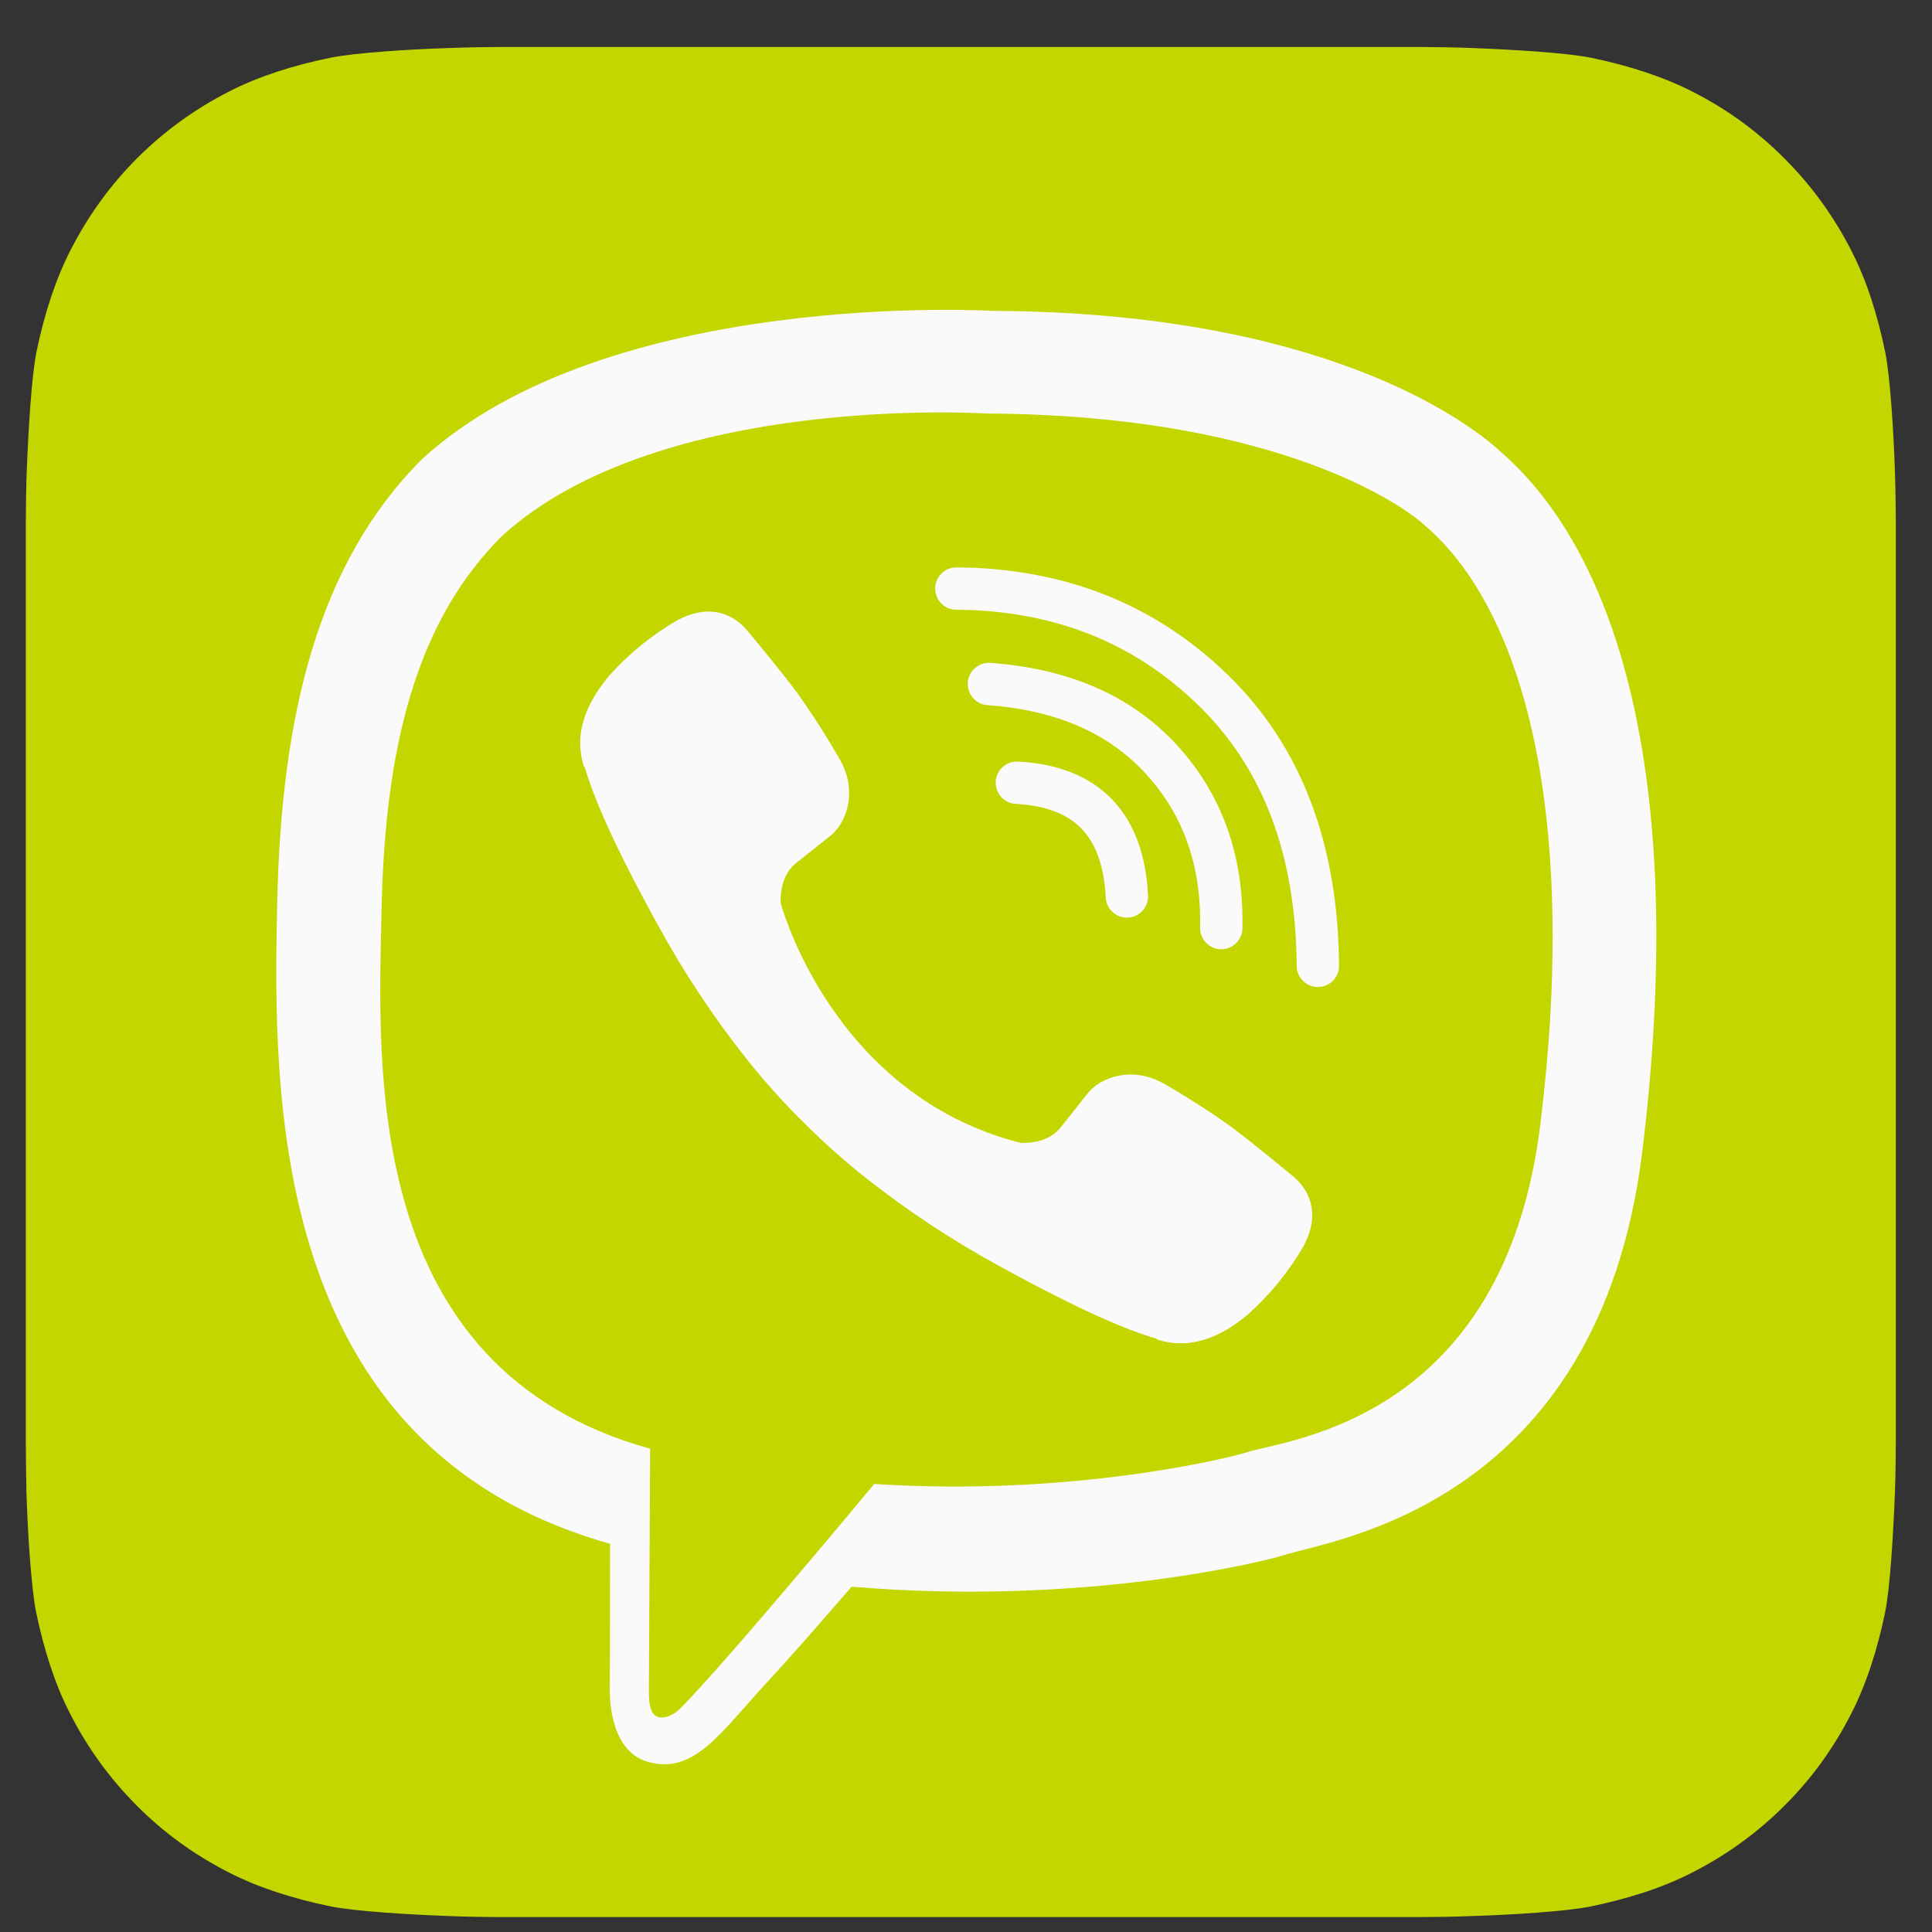 <svg width="22" height="22" viewBox="0 0 22 22" fill="none" xmlns="http://www.w3.org/2000/svg">
<rect x="0" y="0" width="22" height="22" fill="#333333" stroke="none"/>
<g clip-path="url(#clip0_24_688)">
<path d="M21.588 16.426C21.588 16.543 21.585 16.795 21.578 16.992C21.559 17.469 21.523 18.085 21.465 18.366C21.377 18.789 21.249 19.187 21.078 19.518C20.877 19.912 20.622 20.262 20.316 20.565C20.013 20.868 19.663 21.123 19.269 21.323C18.938 21.495 18.536 21.622 18.11 21.71C17.833 21.765 17.22 21.805 16.746 21.819C16.549 21.827 16.297 21.83 16.181 21.83H5.694C5.577 21.83 5.326 21.827 5.129 21.819C4.651 21.801 4.035 21.765 3.754 21.706C3.331 21.619 2.934 21.491 2.602 21.32C2.208 21.119 1.858 20.864 1.555 20.558C1.253 20.255 0.997 19.905 0.797 19.511C0.625 19.179 0.498 18.778 0.41 18.352C0.356 18.075 0.315 17.462 0.301 16.988C0.297 16.795 0.294 16.543 0.294 16.426V5.939C0.294 5.823 0.297 5.571 0.304 5.374C0.323 4.896 0.359 4.28 0.417 3.999C0.505 3.576 0.633 3.179 0.804 2.847C1.005 2.453 1.26 2.103 1.562 1.801C1.865 1.498 2.215 1.243 2.609 1.042C2.941 0.871 3.342 0.743 3.769 0.656C4.046 0.601 4.658 0.561 5.132 0.546C5.329 0.539 5.581 0.535 5.697 0.535H16.184C16.301 0.535 16.553 0.539 16.75 0.546C17.227 0.565 17.844 0.601 18.124 0.659C18.547 0.747 18.945 0.875 19.277 1.046C19.671 1.246 20.02 1.502 20.323 1.808C20.626 2.111 20.881 2.461 21.082 2.855C21.253 3.186 21.381 3.587 21.468 4.014C21.523 4.291 21.563 4.904 21.578 5.378C21.585 5.575 21.588 5.826 21.588 5.943V16.426Z" fill="#C4D600"/>
<g clip-path="url(#clip1_24_688)">
<path d="M17.087 5.143C16.675 4.763 15.011 3.556 11.305 3.54C11.305 3.54 6.934 3.276 4.804 5.23C3.618 6.416 3.2 8.151 3.156 10.302C3.112 12.453 3.055 16.484 6.943 17.578H6.947L6.944 19.245C6.944 19.245 6.919 19.921 7.364 20.058C7.902 20.226 8.218 19.712 8.732 19.159C9.014 18.855 9.403 18.409 9.697 18.068C12.355 18.292 14.4 17.78 14.633 17.705C15.169 17.531 18.207 17.142 18.701 13.111C19.211 8.956 18.454 6.328 17.087 5.143Z" fill="#FAFAFA"/>
<path d="M16.224 5.982C15.875 5.666 14.373 4.723 11.238 4.709C11.238 4.709 7.525 4.465 5.723 6.097C4.72 7.087 4.382 8.559 4.345 10.355C4.308 12.152 4.116 15.584 7.403 16.497C7.403 16.497 7.39 19.044 7.389 19.268C7.389 19.425 7.414 19.532 7.503 19.554C7.567 19.57 7.664 19.537 7.746 19.455C8.272 18.927 9.955 16.898 9.955 16.898C12.213 17.045 14.009 16.599 14.202 16.536C14.658 16.39 17.122 16.178 17.539 12.812C17.97 9.341 17.38 6.972 16.224 5.982Z" fill="#C4D600"/>
<path d="M12.832 10.208C12.791 9.386 12.373 8.955 11.579 8.913" stroke="#FAFAFA" stroke-width="0.482" stroke-linecap="round" stroke-linejoin="round"/>
<path d="M13.907 10.568C13.923 9.803 13.696 9.163 13.226 8.649C12.754 8.134 12.1 7.85 11.261 7.789" stroke="#FAFAFA" stroke-width="0.482" stroke-linecap="round" stroke-linejoin="round"/>
<path d="M15.007 10.998C14.997 9.67 14.6 8.624 13.816 7.86C13.032 7.096 12.056 6.71 10.89 6.702" stroke="#FAFAFA" stroke-width="0.482" stroke-linecap="round" stroke-linejoin="round"/>
<path d="M11.62 13.014C11.62 13.014 11.915 13.039 12.073 12.844L12.383 12.454C12.532 12.262 12.892 12.139 13.245 12.335C13.509 12.486 13.765 12.649 14.013 12.826C14.247 12.998 14.726 13.397 14.728 13.397C14.956 13.59 15.009 13.873 14.853 14.171C14.853 14.173 14.852 14.176 14.852 14.177C14.681 14.474 14.464 14.741 14.208 14.97C14.205 14.971 14.205 14.973 14.203 14.974C13.981 15.159 13.763 15.265 13.549 15.29C13.517 15.296 13.485 15.297 13.454 15.296C13.359 15.297 13.265 15.282 13.175 15.253L13.168 15.243C12.839 15.15 12.288 14.917 11.371 14.412C10.841 14.123 10.336 13.789 9.862 13.415C9.624 13.227 9.397 13.026 9.183 12.813L9.16 12.79L9.137 12.767L9.114 12.744C9.106 12.737 9.099 12.729 9.091 12.722C8.878 12.507 8.677 12.28 8.489 12.043C8.115 11.569 7.781 11.064 7.492 10.534C6.986 9.617 6.753 9.067 6.66 8.737L6.65 8.73C6.621 8.641 6.606 8.547 6.607 8.452C6.606 8.421 6.608 8.389 6.613 8.357C6.64 8.143 6.745 7.925 6.93 7.703C6.931 7.7 6.933 7.7 6.934 7.697C7.162 7.442 7.43 7.225 7.727 7.054C7.728 7.054 7.731 7.053 7.733 7.053C8.031 6.897 8.314 6.95 8.507 7.177C8.508 7.178 8.907 7.657 9.079 7.891C9.255 8.139 9.419 8.396 9.57 8.66C9.766 9.012 9.643 9.373 9.45 9.522L9.061 9.831C8.864 9.989 8.89 10.284 8.89 10.284C8.89 10.284 9.467 12.464 11.62 13.014Z" fill="#FAFAFA"/>
</g>
</g>
<defs>
<clipPath id="clip0_24_688">
<rect width="21.295" height="21.295" fill="white" transform="translate(0.294 0.535)"/>
</clipPath>
<clipPath id="clip1_24_688">
<rect width="17.537" height="17.537" fill="white" transform="translate(2.172 3.041)"/>
</clipPath>
</defs>
</svg>

